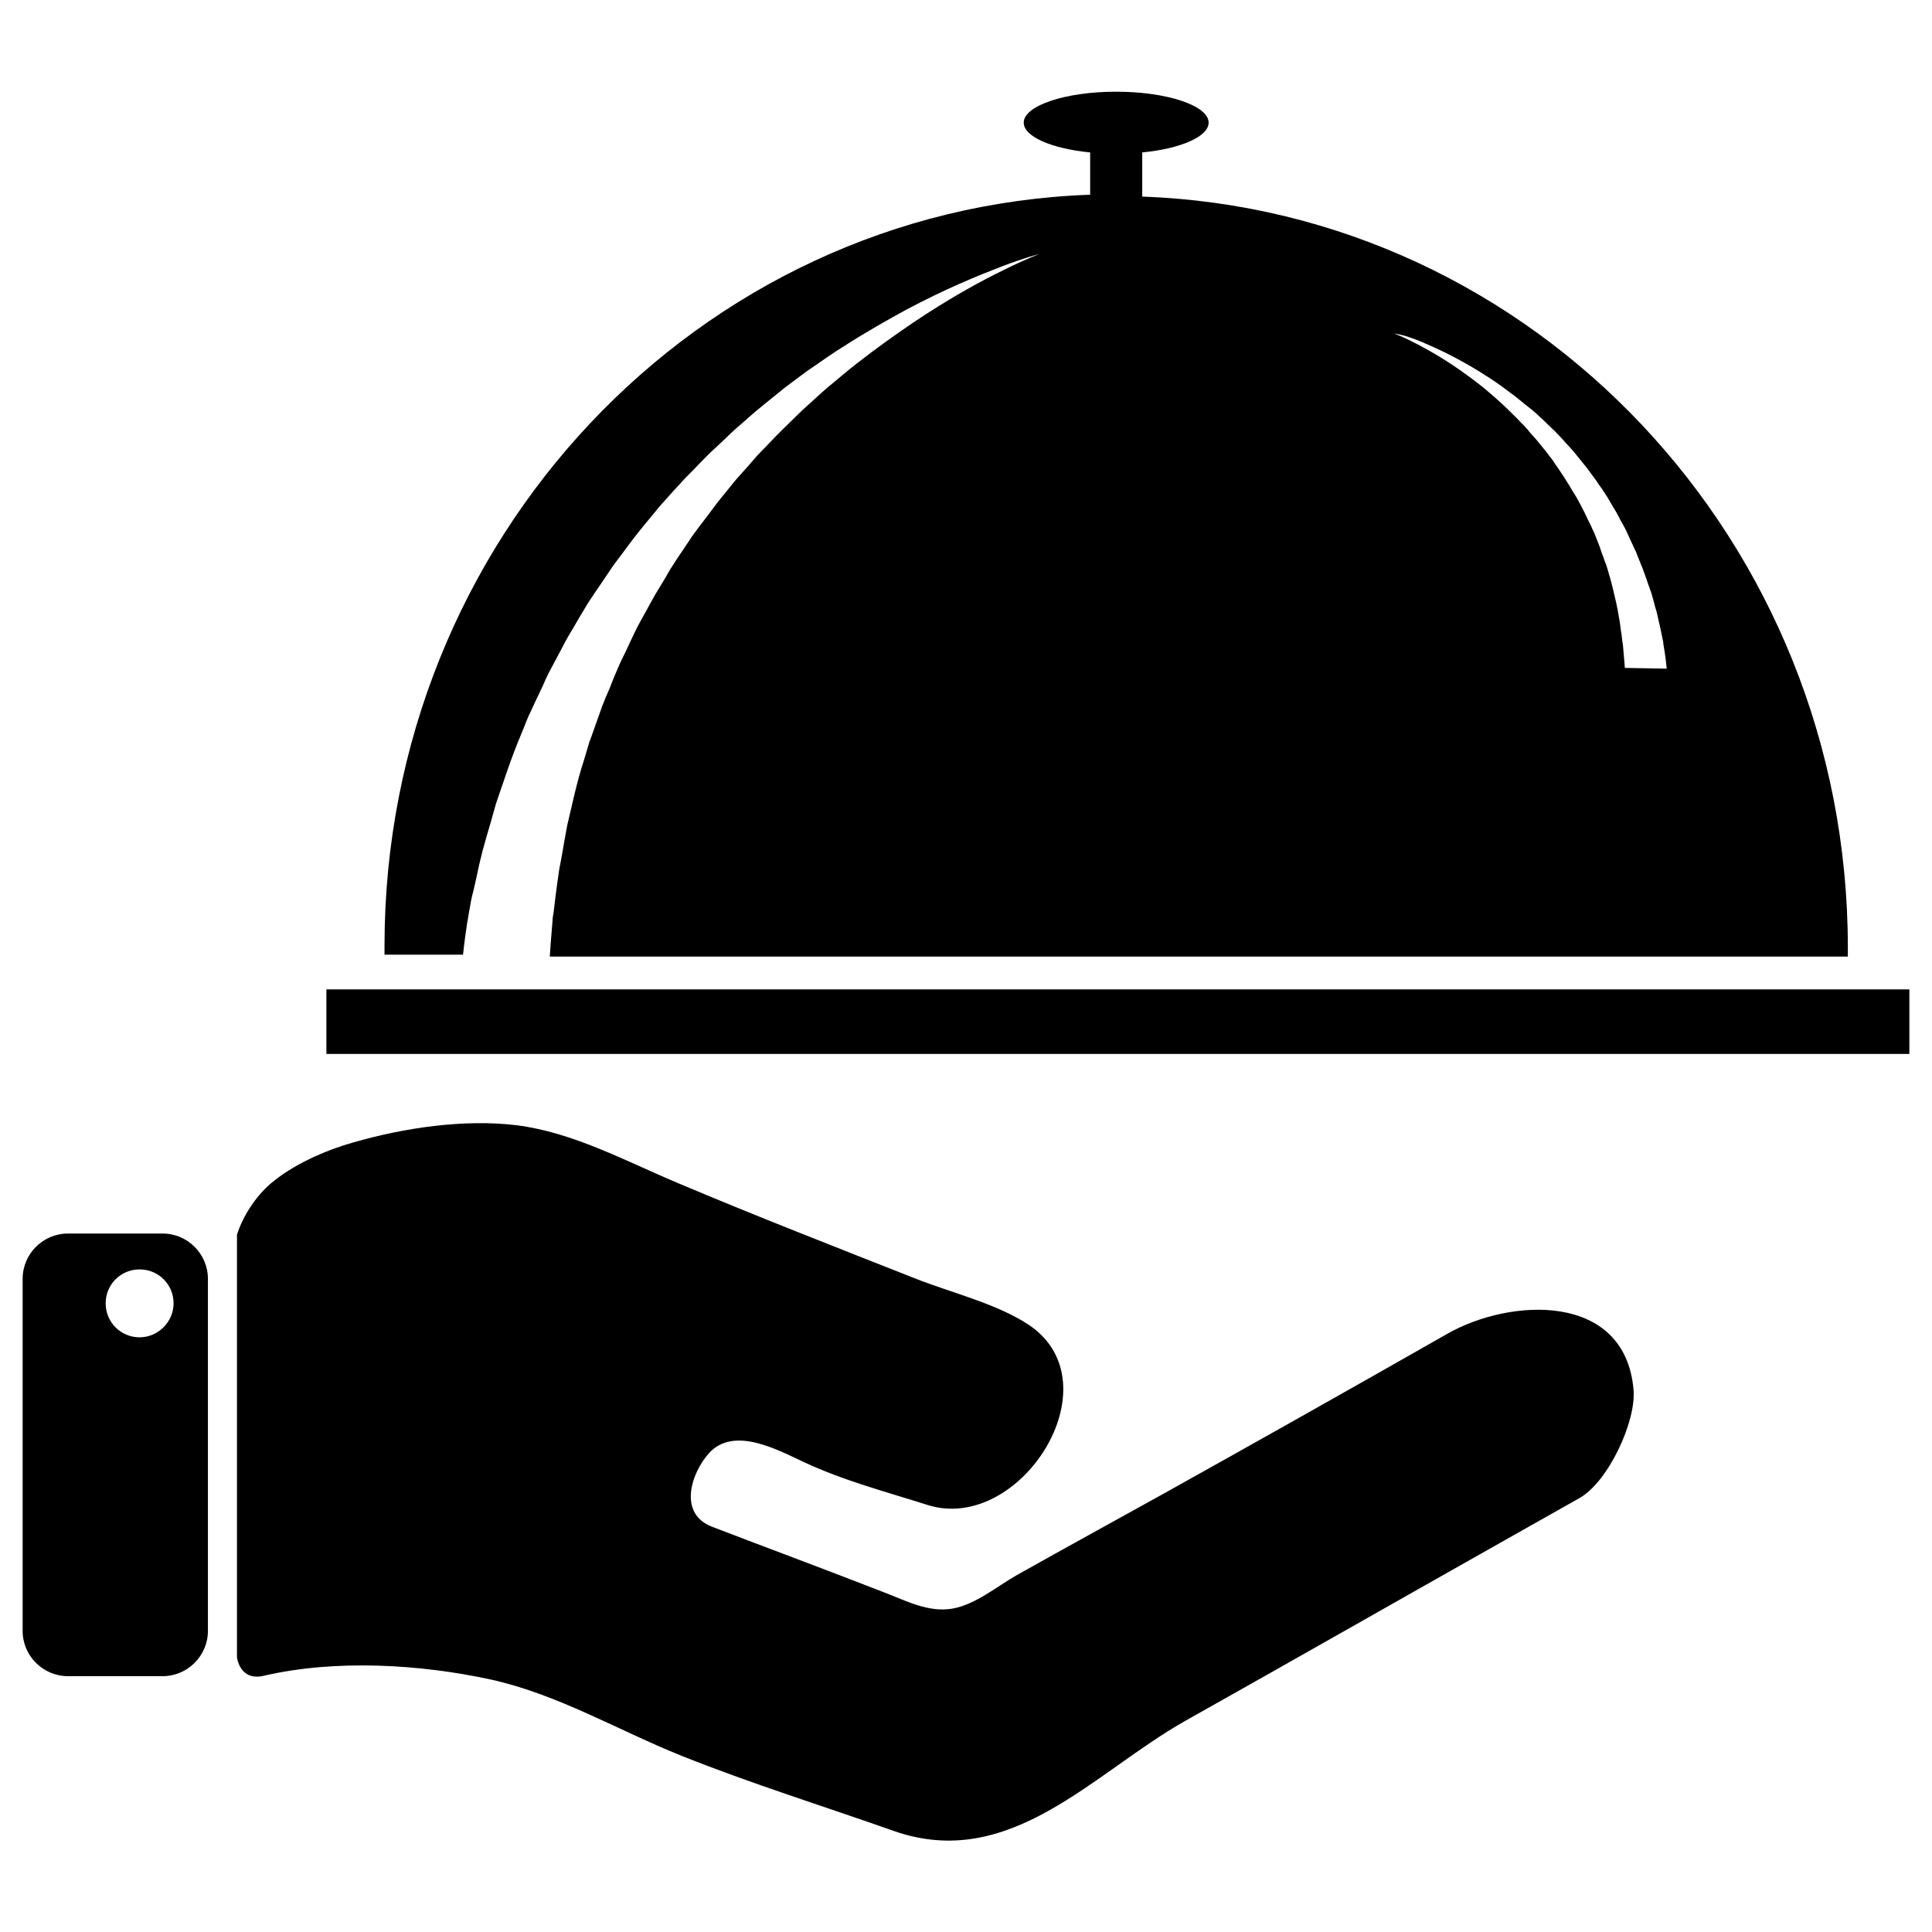 <svg width="84" height="84" viewBox="0 0 84 84" fill="none" xmlns="http://www.w3.org/2000/svg">
<path fill-rule="evenodd" clip-rule="evenodd" d="M62.918 57.996C58.8 60.342 54.666 62.672 50.515 64.985C48.415 66.15 46.315 67.299 44.215 68.48C43.345 68.972 42.426 69.759 41.409 69.94C40.359 70.12 39.391 69.595 38.44 69.234C35.962 68.266 33.436 67.331 30.958 66.38C29.465 65.805 30.056 64.034 30.827 63.181C31.91 61.983 33.83 63.049 34.962 63.574C36.684 64.378 38.505 64.854 40.31 65.428C44.33 66.724 48.529 60.195 44.756 57.619C43.362 56.684 41.36 56.208 39.785 55.584C36.34 54.223 32.878 52.877 29.465 51.434C27.201 50.482 24.921 49.235 22.46 48.923C20.18 48.645 17.538 49.038 15.34 49.678C14.126 50.023 12.748 50.63 11.78 51.45C11.123 52.008 10.566 52.861 10.303 53.681V72.056C10.303 72.056 10.418 73.106 11.468 72.86C14.569 72.138 18.26 72.352 21.344 73.024C24.248 73.664 26.89 75.239 29.63 76.338C32.665 77.552 35.782 78.52 38.85 79.603C43.919 81.391 47.529 77.077 51.548 74.812C56.454 72.056 61.343 69.267 66.232 66.511C67.052 66.052 67.856 65.592 68.676 65.133C69.94 64.411 71.154 61.77 71.022 60.408C70.645 56.175 65.674 56.421 62.918 57.996Z" fill="black"/>
<path fill-rule="evenodd" clip-rule="evenodd" d="M7.071 53.632H2.953C1.87 53.632 0.984 54.518 0.984 55.601V70.908C0.984 71.991 1.87 72.877 2.953 72.877H7.071C8.154 72.877 9.04 71.991 9.04 70.908V55.601C9.04 54.518 8.154 53.632 7.071 53.632ZM6.07 58.144C5.25 58.144 4.594 57.487 4.594 56.667C4.594 55.847 5.25 55.191 6.07 55.191C6.891 55.191 7.547 55.847 7.547 56.667C7.547 57.471 6.874 58.144 6.07 58.144Z" fill="black"/>
<path d="M83.016 43.017H14.191V45.823H83.016V43.017Z" fill="black"/>
<path fill-rule="evenodd" clip-rule="evenodd" d="M20.131 41.508C20.18 41.065 20.262 40.376 20.393 39.654C20.426 39.506 20.442 39.359 20.475 39.194C20.508 39.031 20.541 38.866 20.59 38.702C20.672 38.358 20.754 37.98 20.836 37.587C20.885 37.39 20.934 37.177 20.984 36.98C21.049 36.766 21.099 36.553 21.164 36.34C21.295 35.897 21.427 35.438 21.558 34.962C21.886 34.01 22.214 32.977 22.657 31.927C22.772 31.664 22.87 31.385 22.985 31.123C23.116 30.86 23.231 30.581 23.363 30.319C23.494 30.04 23.625 29.777 23.74 29.498C23.871 29.22 24.019 28.957 24.166 28.678C24.314 28.399 24.462 28.12 24.609 27.841C24.757 27.562 24.938 27.3 25.085 27.021C25.249 26.742 25.413 26.48 25.577 26.201C25.758 25.922 25.938 25.659 26.119 25.397C26.299 25.134 26.48 24.855 26.66 24.593C26.857 24.331 27.054 24.068 27.251 23.805C27.628 23.28 28.055 22.772 28.465 22.28C28.662 22.017 28.892 21.788 29.105 21.541C29.318 21.295 29.548 21.066 29.761 20.82C29.991 20.59 30.22 20.36 30.434 20.131C30.663 19.901 30.877 19.671 31.123 19.458C31.352 19.244 31.582 19.031 31.812 18.802C32.041 18.588 32.288 18.391 32.517 18.178C32.977 17.768 33.469 17.391 33.928 17.013C34.158 16.816 34.404 16.652 34.634 16.472C34.88 16.291 35.109 16.111 35.339 15.963C35.815 15.635 36.274 15.307 36.734 15.028C37.652 14.438 38.555 13.929 39.392 13.47C40.228 13.027 41.016 12.649 41.721 12.338C42.427 12.026 43.05 11.78 43.559 11.583C44.592 11.189 45.199 11.041 45.199 11.041C45.199 11.041 44.609 11.255 43.624 11.747C42.64 12.223 41.262 12.977 39.703 14.027C38.932 14.552 38.095 15.143 37.259 15.799C36.832 16.127 36.422 16.488 35.979 16.849C35.766 17.03 35.552 17.227 35.339 17.423C35.126 17.62 34.913 17.801 34.699 18.014C34.289 18.424 33.846 18.834 33.436 19.277C33.239 19.491 33.009 19.704 32.812 19.934C32.616 20.163 32.419 20.393 32.206 20.623C31.992 20.852 31.812 21.082 31.615 21.328C31.418 21.574 31.221 21.804 31.041 22.05C30.86 22.296 30.68 22.542 30.483 22.788C30.302 23.034 30.105 23.28 29.942 23.543C29.597 24.068 29.236 24.56 28.941 25.102C28.777 25.364 28.629 25.627 28.465 25.889C28.317 26.152 28.17 26.43 28.022 26.693C27.874 26.956 27.727 27.218 27.595 27.497C27.464 27.776 27.333 28.038 27.218 28.301C27.087 28.563 26.956 28.826 26.841 29.105C26.726 29.367 26.611 29.646 26.513 29.909C26.398 30.171 26.283 30.434 26.184 30.696C26.086 30.959 26.004 31.221 25.905 31.484C25.807 31.746 25.725 32.009 25.627 32.255C25.545 32.517 25.479 32.763 25.397 33.026C25.069 34.027 24.872 35.011 24.659 35.897C24.577 36.356 24.495 36.783 24.429 37.193C24.396 37.406 24.347 37.603 24.314 37.8C24.281 37.997 24.265 38.194 24.232 38.374C24.183 38.752 24.134 39.096 24.101 39.408C24.084 39.572 24.068 39.719 24.035 39.867C24.019 40.015 24.019 40.163 24.002 40.294C23.953 40.868 23.92 41.294 23.904 41.59H80.341C80.341 41.459 80.341 41.327 80.341 41.196C80.341 23.543 66.708 9.155 49.662 8.548V6.628C51.335 6.464 52.549 5.939 52.549 5.332C52.549 4.594 50.745 3.987 48.53 3.987C46.315 3.987 44.51 4.594 44.51 5.332C44.51 5.939 45.724 6.464 47.398 6.628V8.466C30.352 9.073 16.718 23.461 16.718 41.114C16.718 41.245 16.718 41.377 16.718 41.508H20.131ZM61.425 14.716C61.671 14.798 61.967 14.93 62.295 15.077C62.623 15.225 63 15.405 63.394 15.619C63.788 15.832 64.214 16.078 64.641 16.357C64.854 16.488 65.084 16.652 65.297 16.8C65.412 16.882 65.51 16.964 65.625 17.046C65.74 17.128 65.855 17.21 65.953 17.292C66.166 17.473 66.396 17.653 66.626 17.834C66.741 17.932 66.856 18.03 66.954 18.129C67.069 18.227 67.167 18.326 67.282 18.441C67.397 18.539 67.495 18.654 67.61 18.752C67.709 18.867 67.823 18.966 67.922 19.081C68.02 19.195 68.119 19.31 68.234 19.425C68.332 19.54 68.447 19.655 68.529 19.77C68.726 20.016 68.923 20.245 69.103 20.491C69.202 20.623 69.284 20.738 69.382 20.869C69.464 21 69.546 21.115 69.645 21.246C69.727 21.377 69.809 21.492 69.891 21.623C69.973 21.755 70.038 21.886 70.12 22.017C70.202 22.148 70.284 22.28 70.35 22.411C70.416 22.542 70.481 22.673 70.563 22.805C70.629 22.936 70.711 23.067 70.76 23.198C70.826 23.33 70.875 23.461 70.941 23.592C71.006 23.723 71.055 23.855 71.121 23.97C71.17 24.101 71.22 24.232 71.269 24.347C71.482 24.839 71.63 25.331 71.794 25.774C71.859 26.004 71.925 26.217 71.974 26.43C72.007 26.529 72.04 26.627 72.056 26.726C72.073 26.824 72.106 26.923 72.122 27.021C72.171 27.202 72.204 27.382 72.237 27.546C72.253 27.628 72.27 27.71 72.286 27.776C72.302 27.858 72.319 27.923 72.319 27.989C72.417 28.53 72.466 29.072 72.466 29.072L70.645 29.039C70.645 29.039 70.629 28.76 70.58 28.252C70.58 28.186 70.563 28.12 70.563 28.055C70.547 27.989 70.547 27.907 70.531 27.841C70.514 27.694 70.498 27.53 70.465 27.349C70.448 27.267 70.448 27.169 70.432 27.087C70.416 26.988 70.399 26.906 70.383 26.808C70.35 26.611 70.317 26.414 70.268 26.201C70.17 25.791 70.071 25.315 69.924 24.855C69.891 24.741 69.858 24.609 69.809 24.494C69.759 24.38 69.727 24.248 69.677 24.134C69.628 24.019 69.595 23.887 69.546 23.756C69.497 23.625 69.448 23.51 69.398 23.379C69.349 23.248 69.3 23.133 69.234 23.002C69.185 22.87 69.12 22.756 69.054 22.624C68.988 22.493 68.939 22.378 68.874 22.247C68.808 22.116 68.742 22.001 68.677 21.869C68.611 21.738 68.545 21.623 68.463 21.492C68.381 21.377 68.316 21.246 68.234 21.115C68.086 20.869 67.922 20.623 67.758 20.377C67.676 20.262 67.594 20.147 67.512 20.016C67.43 19.901 67.331 19.786 67.249 19.671C67.151 19.556 67.069 19.441 66.97 19.327C66.872 19.212 66.79 19.097 66.692 18.998C66.593 18.884 66.495 18.785 66.413 18.67C66.314 18.555 66.216 18.457 66.117 18.359C65.92 18.145 65.724 17.965 65.527 17.768C65.428 17.669 65.33 17.587 65.231 17.489C65.133 17.407 65.034 17.309 64.936 17.227C64.739 17.062 64.542 16.882 64.345 16.734C63.952 16.423 63.558 16.144 63.197 15.898C62.459 15.405 61.819 15.061 61.359 14.831C60.9 14.602 60.621 14.503 60.621 14.503C60.621 14.503 60.949 14.536 61.425 14.716Z" fill="black"/>
</svg>
